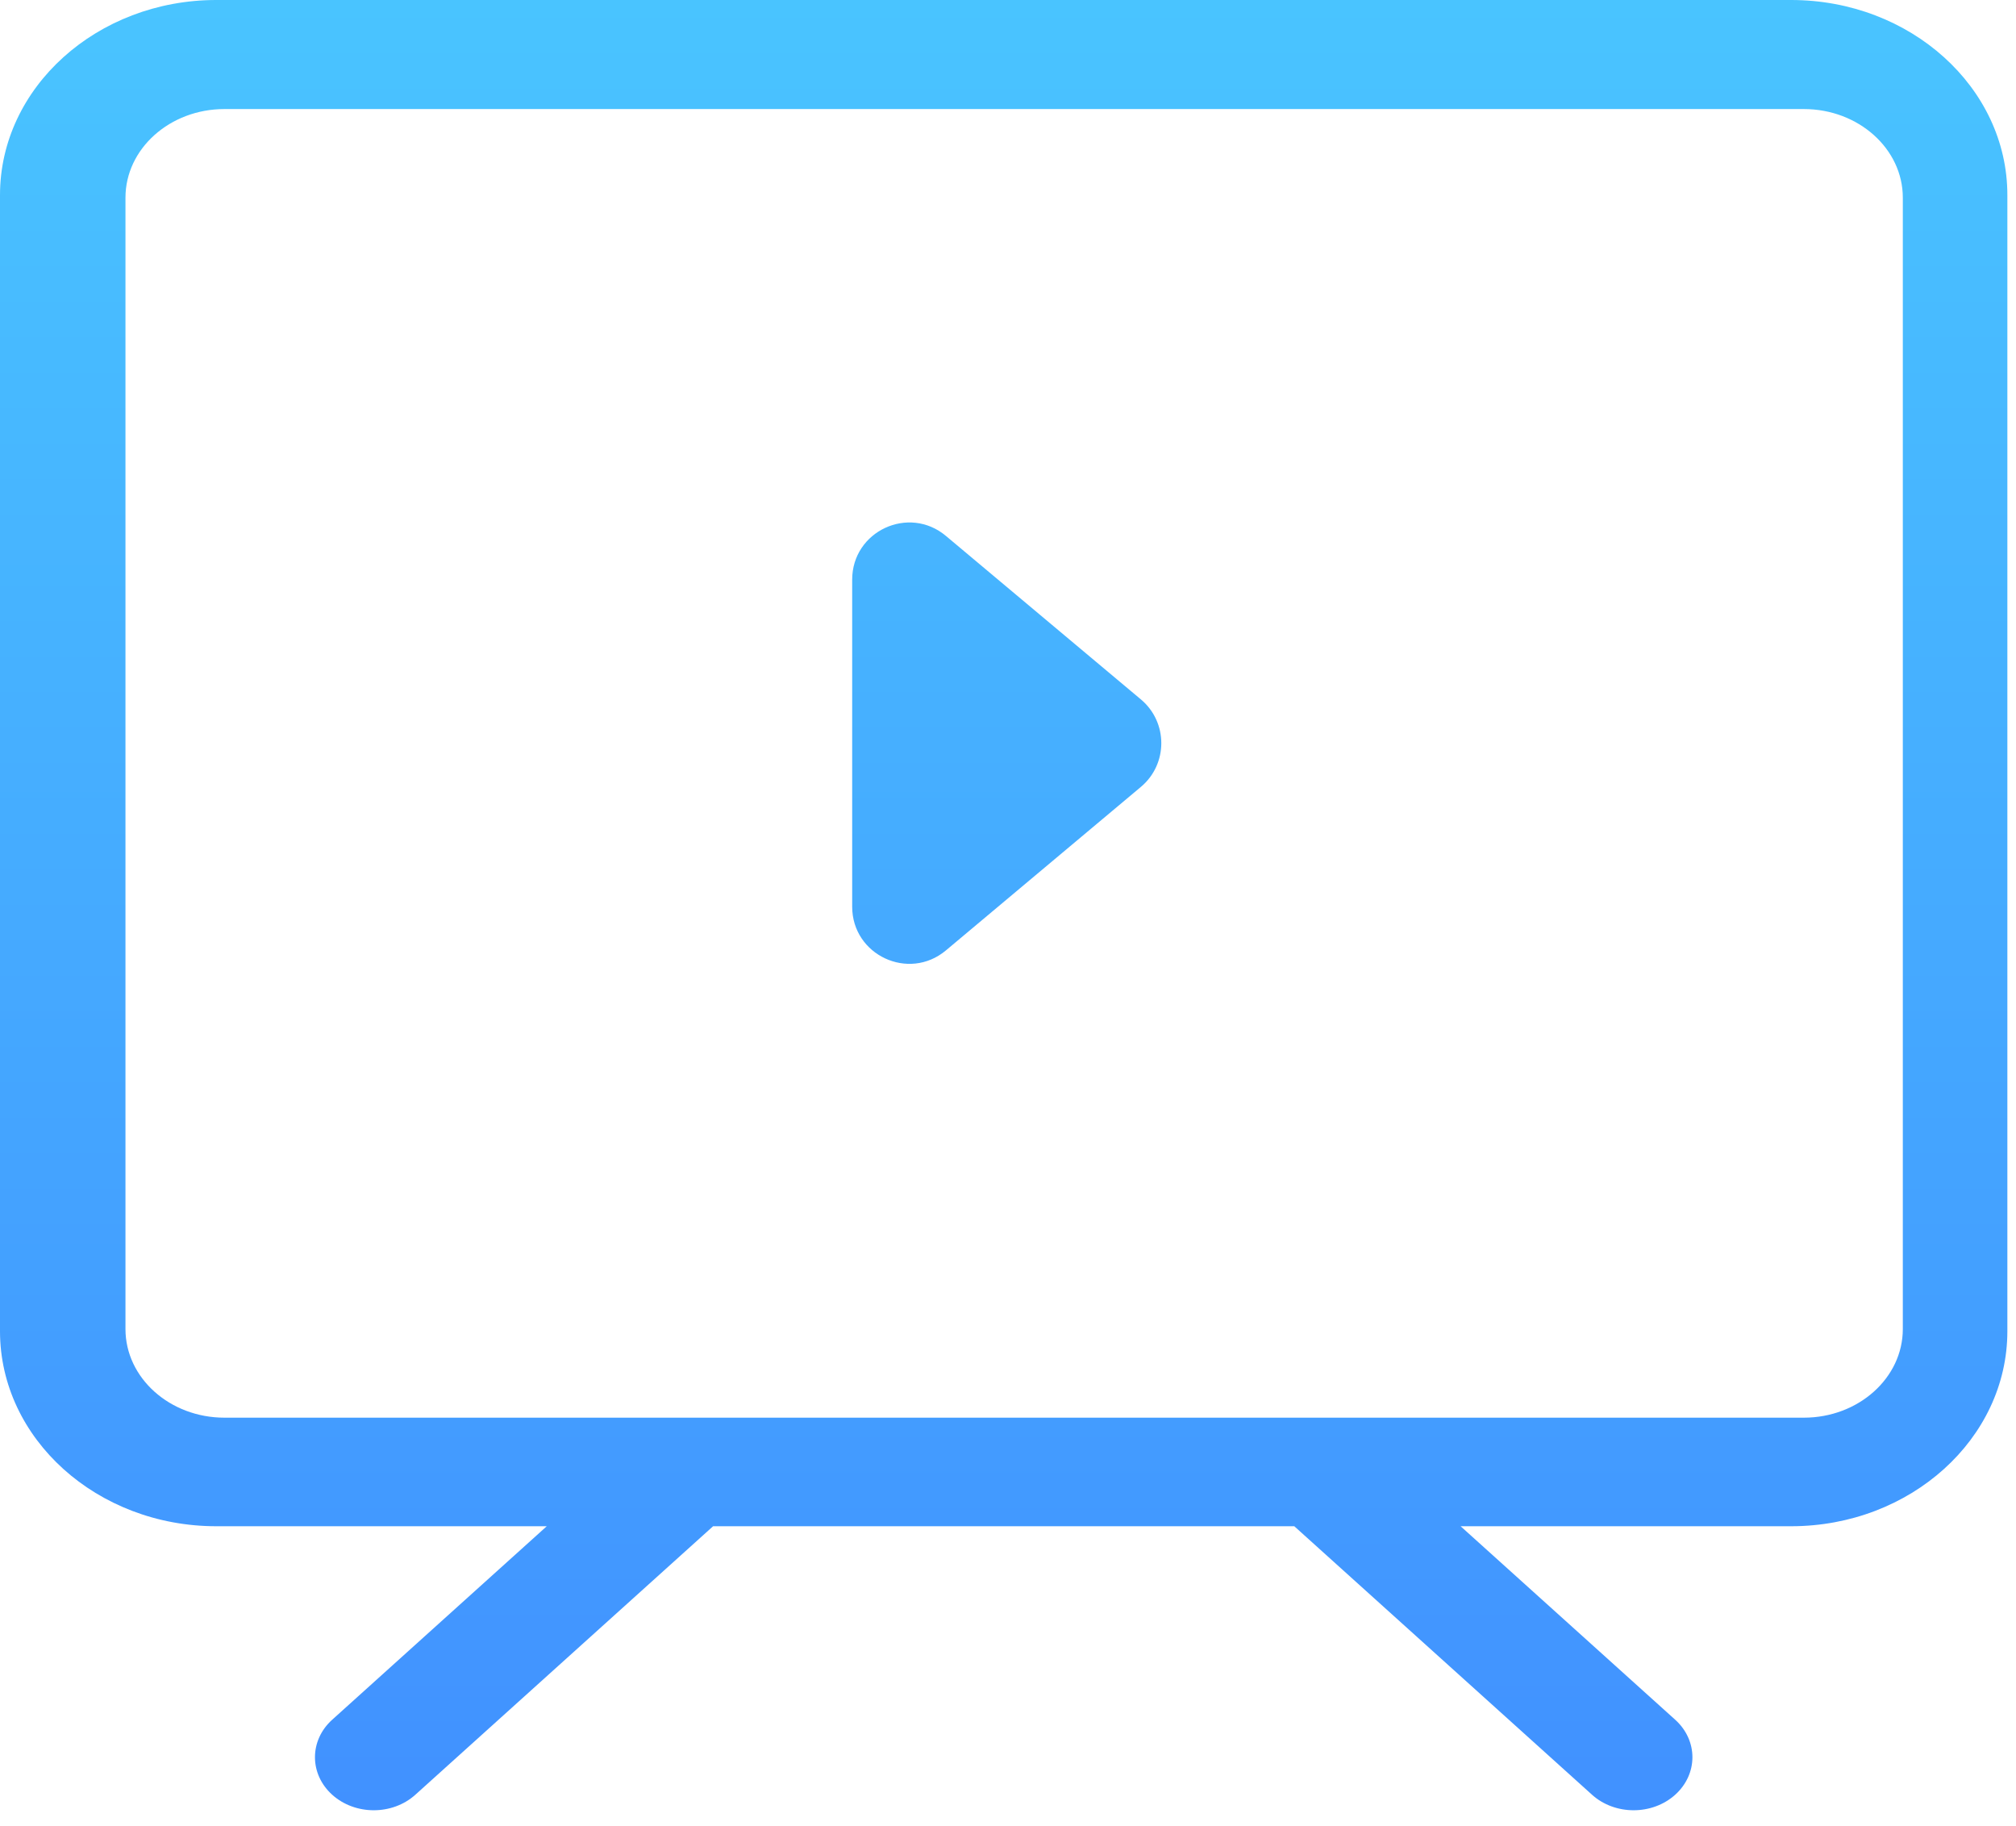 <svg width="106" height="96" viewBox="0 0 106 96" fill="none" xmlns="http://www.w3.org/2000/svg">
<path fill-rule="evenodd" clip-rule="evenodd" d="M94.175 0H11.373C5.102 0 0 4.6 0 10.254V69.981C0 75.635 5.102 80.235 11.373 80.235H28.748L17.466 90.407C16.259 91.496 16.259 93.261 17.466 94.35C18.07 94.894 18.862 95.166 19.652 95.166C20.444 95.166 21.235 94.894 21.839 94.35L37.494 80.235H68.053L83.707 94.35C84.311 94.894 85.103 95.166 85.894 95.166C86.685 95.166 87.477 94.894 88.081 94.35C89.288 93.261 89.288 91.496 88.081 90.407L76.798 80.235H94.174C100.445 80.235 105.546 75.635 105.546 69.981V10.254C105.547 4.6 100.446 0 94.175 0ZM100.049 69.869C100.049 72.438 97.715 74.528 94.846 74.528H11.8C8.931 74.528 6.597 72.438 6.597 69.869V10.392C6.597 7.822 8.931 5.733 11.8 5.733H94.846C97.715 5.733 100.049 7.822 100.049 10.392V69.869ZM59.988 41.367C61.418 40.168 61.418 37.968 59.988 36.769L49.735 28.173C47.782 26.536 44.807 27.924 44.807 30.472V47.665C44.807 50.212 47.782 51.6 49.735 49.964L59.988 41.367Z" fill="url(#paint0_linear)"/>
<defs>
<linearGradient id="paint0_linear" x1="0" y1="0" x2="0" y2="95.166" gradientUnits="userSpaceOnUse">
<stop stop-color="#49C4FF"/>
<stop offset="1" stop-color="#4191FF"/>
</linearGradient>
</defs>
</svg>
